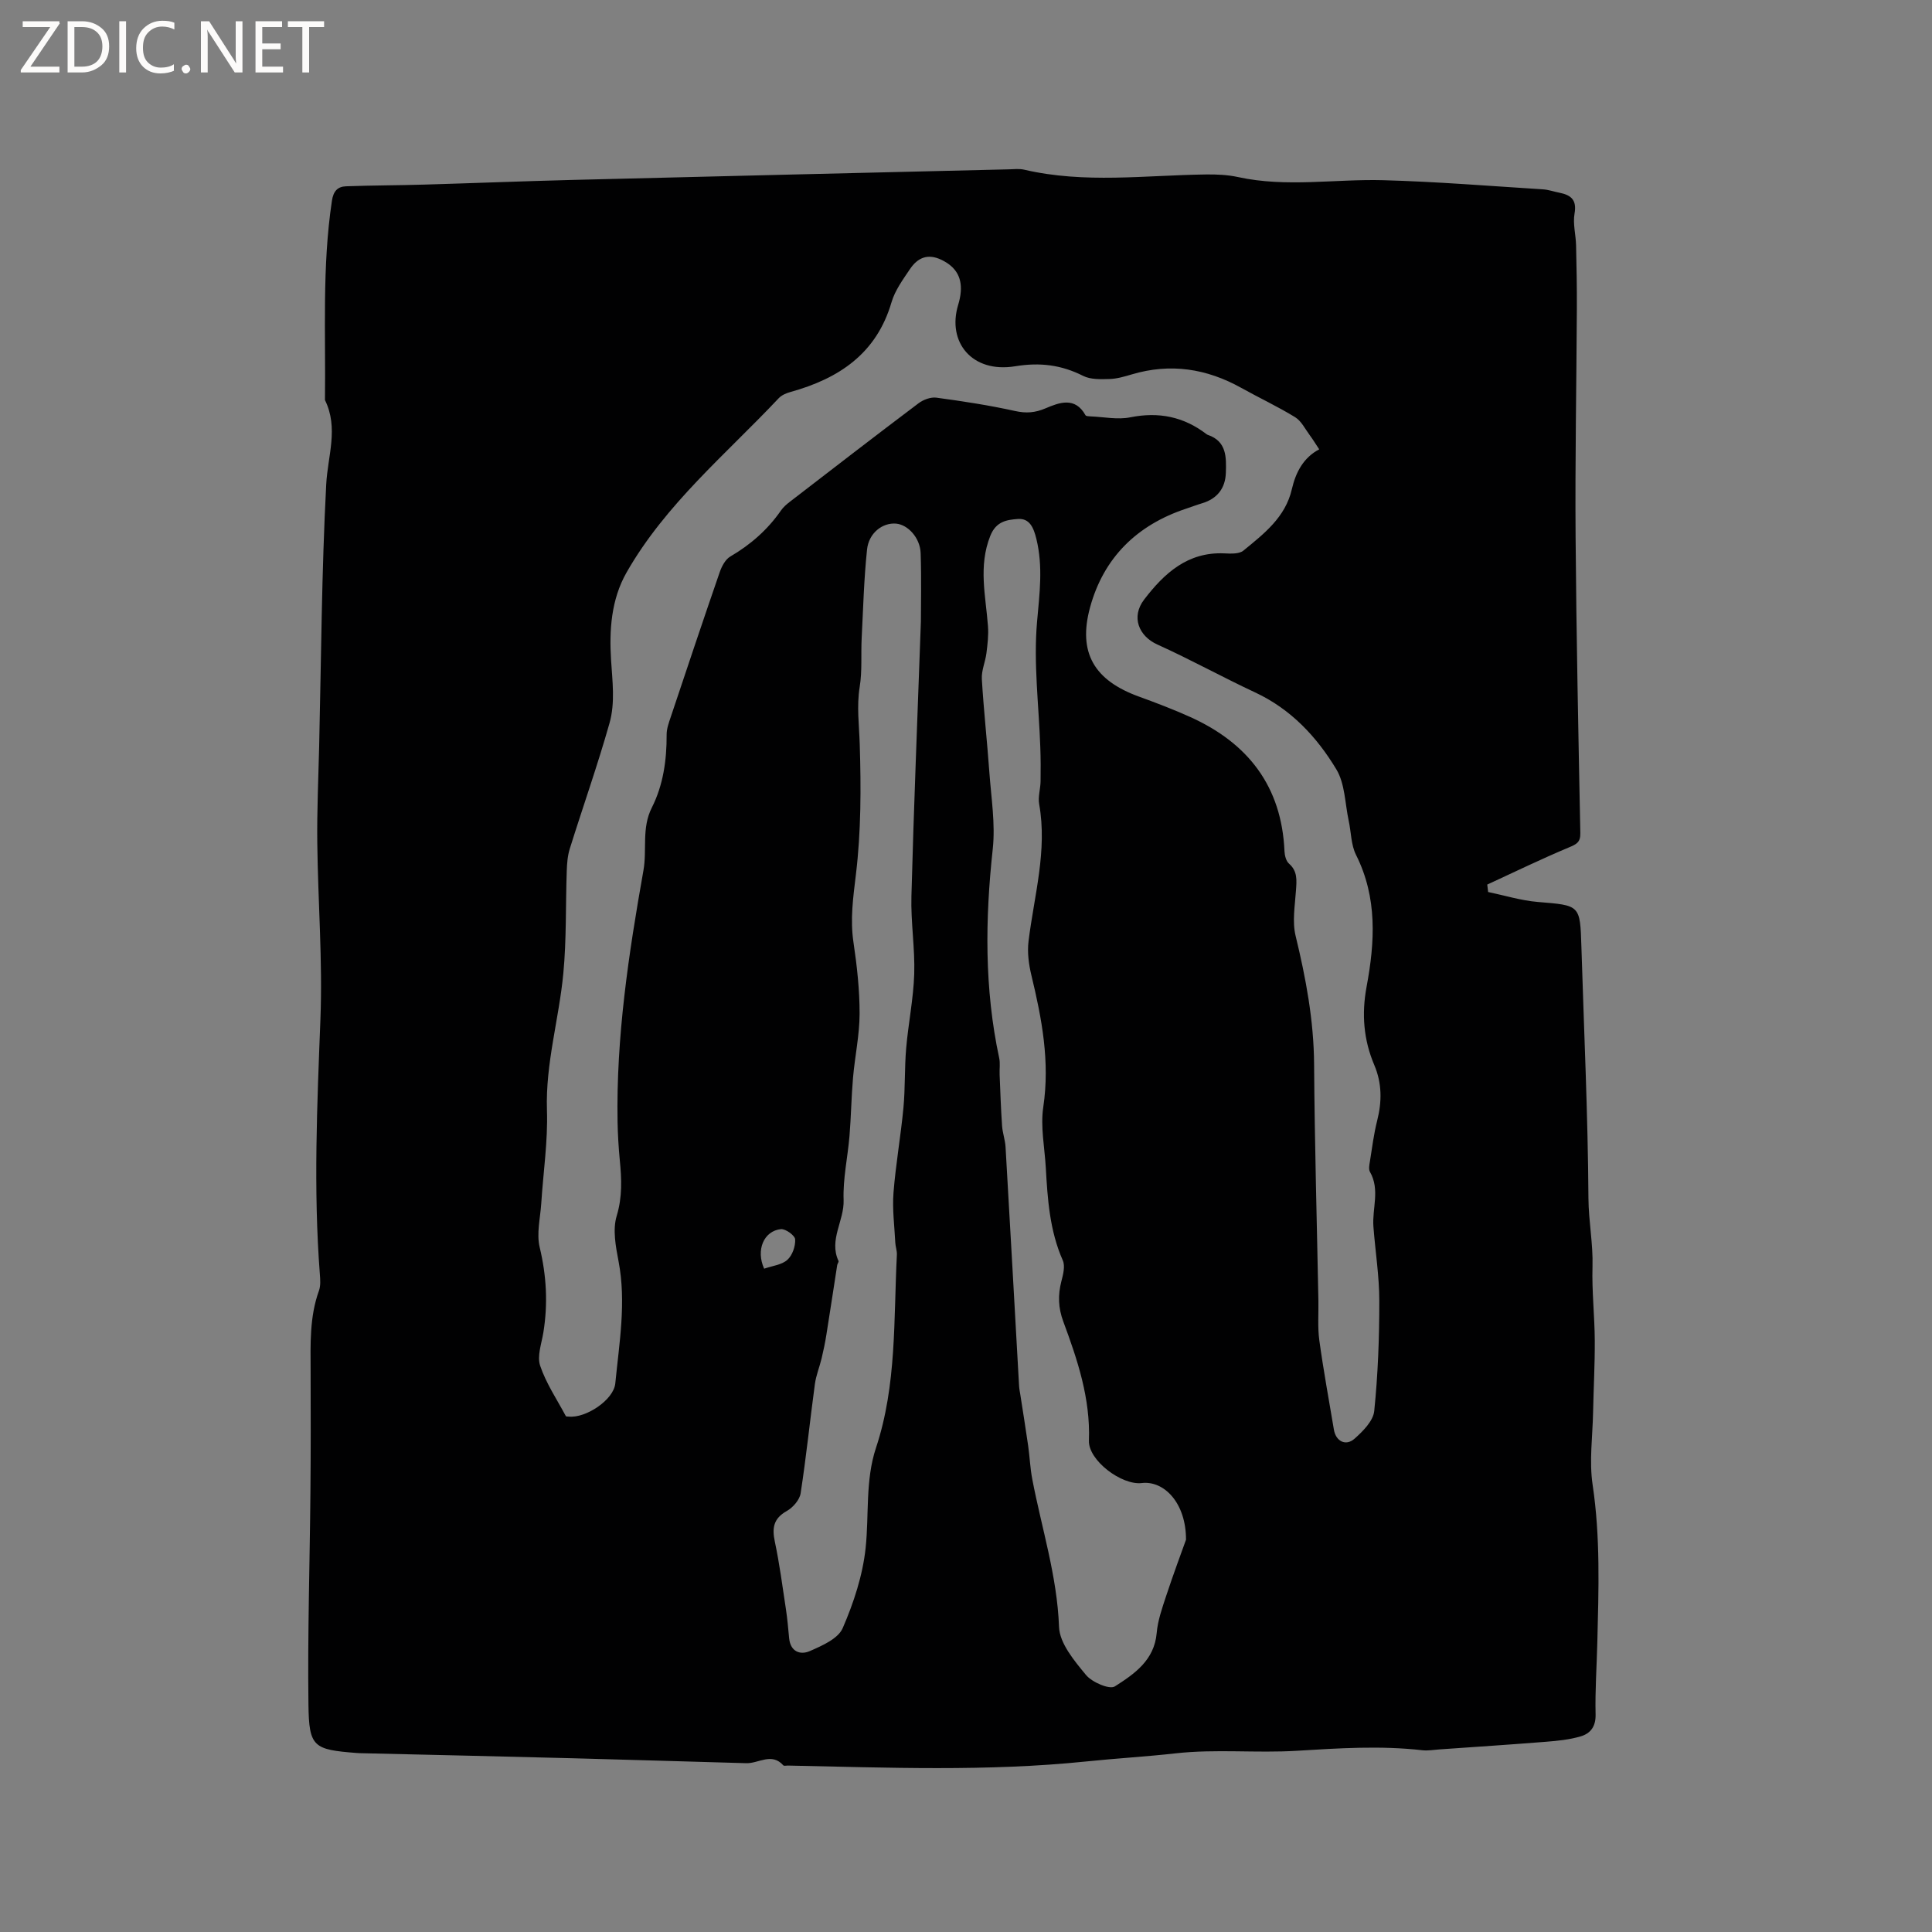 <svg enable-background="new 0 0 400 400" viewBox="0 0 400 400" xmlns="http://www.w3.org/2000/svg"><rect x="0" y="0" width="400" height="400" fill="#808080" stroke="none"/><g fill="#fcfbfa"><path d="m12.4 4.8-6.1 9h6v1.2h-8v-.5l6.1-8.9h-5.7v-1.2h7.6v.4z"/><path d="m14 15v-10.6h3c1.6 0 2.9.5 4 1.4s1.6 2.2 1.6 3.8-.5 3-1.6 3.9-2.4 1.5-4 1.5zm1.4-9.4v8.2h1.6c1.3 0 2.4-.4 3.1-1.1s1.1-1.8 1.1-3.1-.4-2.3-1.2-3-1.8-1-3.1-1z"/><path d="m26.1 4.4v10.6h-1.4v-10.6z"/><path d="m36.1 14.6c-.8.4-1.8.6-2.9.6-1.5 0-2.7-.5-3.6-1.4s-1.4-2.2-1.4-3.8c0-1.7.5-3.1 1.5-4.1s2.3-1.6 3.9-1.6c1 0 1.8.1 2.5.4v1.4c-.8-.4-1.6-.6-2.5-.6-1.2 0-2.1.4-2.9 1.2s-1.1 1.8-1.1 3.2c0 1.3.3 2.3 1 3s1.6 1.1 2.7 1.1c1 0 2-.2 2.7-.7v1.3z"/><path d="m37.6 14.3c0-.2.1-.5.3-.6s.4-.3.6-.3c.3 0 .5.1.6.3s.3.4.3.6-.1.4-.3.6-.4.3-.6.3c-.3 0-.5-.1-.6-.3s-.3-.4-.3-.6z"/><path d="m50.2 15h-1.6l-5.3-8.2c-.2-.2-.3-.5-.4-.7 0 .2.1.7.1 1.5v7.4h-1.4v-10.6h1.7l5.2 8.1c.2.4.4.6.4.7 0-.3-.1-.8-.1-1.5v-7.3h1.4z"/><path d="m58.6 15h-5.7v-10.6h5.5v1.2h-4.1v3.4h3.8v1.2h-3.8v3.6h4.3z"/><path d="m67.1 5.6h-3.1v9.4h-1.4v-9.4h-3v-1.2h7.5z"/></g><path d="m308.1 184.68c3.42.71 6.82 1.77 10.27 2.06 8.78.72 8.77.58 9.04 9.22.53 17.38 1.35 34.75 1.46 52.13.03 4.77.98 9.4.84 14.16-.15 5.07.44 10.17.47 15.25.03 4.98-.25 9.96-.35 14.94s-.82 10.07-.1 14.93c1.63 10.88 1.25 21.74.98 32.64-.12 4.98-.48 9.97-.36 14.94.06 2.52-1.06 3.94-3.07 4.54-2.29.68-4.75.93-7.15 1.12-7.38.59-14.77 1.07-22.16 1.59-1.16.08-2.34.3-3.48.17-8.67-.99-17.31-.42-25.99.11-8.34.51-16.8-.4-25.08.53-6.17.69-12.35 1.04-18.51 1.68-20.59 2.12-41.19 1.27-61.8.85-.32-.01-.79.12-.93-.04-2.42-2.72-5.11-.38-7.66-.45-11.96-.33-23.92-.71-35.88-1.02-14.5-.38-29-.7-43.49-1.04-.42-.01-.85-.01-1.27-.05-8.97-.7-9.91-1.19-10.02-10.04-.19-14.62.28-29.25.41-43.88.08-8.38.07-16.76.04-25.13-.02-5.61-.24-11.22 1.72-16.65.38-1.04.28-2.31.19-3.46-1.35-17.59-.56-35.15.12-52.74.47-12.15-.51-24.35-.65-36.53-.08-6.68.23-13.36.39-20.03.42-18.07.51-36.16 1.46-54.2.31-5.88 2.6-11.65-.26-17.45.17-13.76-.62-27.55 1.44-41.26.3-2.01 1.19-2.94 2.93-3 5.38-.2 10.77-.19 16.16-.35 10.27-.3 20.53-.71 30.8-.97 30.09-.76 60.17-1.47 90.26-2.19 1.06-.03 2.16-.16 3.17.07 12.5 2.92 25.1 1.15 37.67.99 2.21-.03 4.47.07 6.62.54 10.01 2.19 20.07.37 30.1.65 11.01.3 22.01 1.2 33.01 1.89 1.15.07 2.28.48 3.42.7 2.38.48 3.64 1.46 3.13 4.33-.37 2.11.27 4.38.32 6.58.11 4.41.18 8.83.16 13.25-.08 15.68-.38 31.36-.26 47.04.15 20.46.58 40.92.98 61.38.04 1.92-.8 2.31-2.37 2.97-5.71 2.39-11.28 5.1-16.9 7.69.07.51.13 1.02.18 1.54zm-34.97-91.65c-.71-1.06-1.29-2.03-1.96-2.93-.96-1.29-1.74-2.93-3.02-3.72-3.6-2.21-7.46-4.01-11.15-6.07-7.19-4.01-14.69-5.17-22.66-2.8-1.52.45-3.09.92-4.65.96-1.82.05-3.9.13-5.44-.65-4.53-2.28-8.92-2.83-14.06-1.99-8.99 1.47-14.13-5.04-11.82-12.68.27-.91.49-1.86.55-2.8.22-3.1-1.16-5.18-3.99-6.55-2.88-1.39-4.96-.42-6.53 1.91-1.46 2.17-3.1 4.41-3.82 6.86-3.11 10.66-10.91 15.81-20.93 18.59-.87.24-1.83.65-2.43 1.29-10.94 11.62-23.4 21.9-31.48 36.04-3.25 5.69-3.6 12.08-3.23 18.1.28 4.47.88 8.9-.32 13.14-2.47 8.73-5.51 17.31-8.22 25.98-.46 1.46-.58 3.07-.63 4.62-.25 7.07-.04 14.17-.71 21.2-.89 9.46-3.71 18.65-3.39 28.33.21 6.41-.77 12.87-1.18 19.3-.2 3.04-1.01 6.25-.32 9.1 1.41 5.89 1.72 11.67.76 17.6-.37 2.3-1.34 4.89-.67 6.89 1.23 3.66 3.48 6.99 5.32 10.44.06.11.39.08.6.1 3.54.37 9.31-3.46 9.64-6.87.82-8.41 2.3-16.79.67-25.31-.59-3.07-1.24-6.54-.38-9.37 1.19-3.94 1.02-7.66.64-11.55-.25-2.63-.41-5.28-.46-7.92-.31-17.57 2.3-34.84 5.36-52.07.76-4.28-.41-8.76 1.73-12.98 2.37-4.69 3.09-9.84 3.07-15.11-.01-1.22.45-2.47.85-3.66 3.35-10.02 6.7-20.04 10.15-30.02.42-1.2 1.17-2.63 2.2-3.22 4.19-2.45 7.71-5.54 10.48-9.53.47-.68 1.14-1.26 1.8-1.77 8.88-6.84 17.74-13.69 26.69-20.43.98-.74 2.51-1.3 3.67-1.15 5.45.74 10.91 1.57 16.28 2.76 2.31.51 4.14.38 6.33-.55 2.83-1.2 6.11-2.47 8.27 1.43.12.21.69.22 1.06.24 2.75.11 5.6.72 8.22.19 5.89-1.18 11.06-.13 15.78 3.49.08.06.18.12.28.15 3.92 1.34 3.82 4.68 3.72 7.85s-1.77 5.36-4.9 6.3c-1.11.33-2.2.75-3.31 1.12-10.17 3.36-17.09 10.13-19.9 20.42-2.58 9.44.9 15.15 10.11 18.49 3.58 1.3 7.14 2.66 10.61 4.22 11.98 5.4 18.95 14.36 19.53 27.81.04.88.33 2.02.93 2.55 1.8 1.58 1.59 3.45 1.45 5.51-.21 3.15-.8 6.47-.08 9.44 2.13 8.78 3.77 17.53 3.83 26.63.11 16.31.58 32.61.89 48.92.05 2.74-.18 5.51.19 8.2.85 6.19 1.99 12.34 3.02 18.5.4 2.39 2.45 3.48 4.27 1.87 1.74-1.54 3.87-3.68 4.08-5.73.77-7.56 1.06-15.19 1.05-22.79 0-5.13-.83-10.26-1.22-15.4-.28-3.76 1.4-7.63-.71-11.32-.32-.55-.13-1.47-.01-2.19.45-2.82.8-5.67 1.5-8.43 1-3.94 1-7.74-.6-11.51-2.22-5.22-2.64-10.57-1.6-16.17 1.73-9.27 2.28-18.46-2.18-27.34-1.05-2.09-1-4.72-1.52-7.08-.77-3.58-.76-7.65-2.55-10.62-4.06-6.74-9.4-12.47-16.82-15.93-6.81-3.18-13.4-6.83-20.24-9.92-3.86-1.74-5.49-5.72-2.73-9.32 4.14-5.41 9-9.89 16.58-9.55 1.33.06 3.07.16 3.96-.57 4.25-3.48 8.7-6.9 10.03-12.71.82-3.54 2.41-6.55 5.67-8.26zm-27.58 225.75c.02-7.63-4.56-12.28-9.16-11.73-4.15.5-11.09-4.69-10.94-8.79.32-8.73-2.36-16.71-5.31-24.66-1.05-2.83-1.13-5.48-.39-8.33.36-1.39.81-3.14.29-4.32-2.72-6.15-3.15-12.66-3.52-19.21-.24-4.19-1.13-8.48-.52-12.54 1.4-9.37-.29-18.29-2.46-27.27-.55-2.28-.88-4.77-.59-7.07 1.15-9.42 3.92-18.7 2.2-28.37-.27-1.51.26-3.14.29-4.72.04-2.38.03-4.77-.06-7.15-.3-8.63-1.42-17.34-.67-25.87.51-5.83 1.27-11.4-.14-17.18-.58-2.37-1.42-4.3-3.85-4.12-2.21.17-4.48.45-5.69 3.49-2.51 6.31-.94 12.46-.48 18.71.14 1.85-.09 3.74-.32 5.59-.23 1.81-1.06 3.61-.95 5.37.38 6.45 1.1 12.88 1.56 19.33.38 5.27 1.26 10.63.7 15.82-1.58 14.53-1.75 28.93 1.33 43.28.24 1.1.04 2.29.09 3.44.15 3.55.26 7.09.51 10.63.1 1.47.64 2.91.72 4.38.96 16.49 1.87 32.98 2.8 49.47.04.63.17 1.25.27 1.88.54 3.5 1.11 6.99 1.61 10.5.33 2.29.41 4.63.85 6.9 1.94 10.17 5.15 20.04 5.54 30.58.12 3.42 3.16 7.02 5.57 9.95 1.25 1.52 4.88 3.09 5.99 2.38 4.01-2.56 8.17-5.39 8.66-11.05.22-2.58 1.12-5.13 1.94-7.62 1.53-4.64 3.25-9.23 4.13-11.7zm-54.89-190.08c0-3.4.13-8.8-.05-14.18-.11-3.17-2.63-5.89-5.08-6.11-2.79-.24-5.66 1.91-6.02 5.38-.64 6.08-.8 12.21-1.11 18.32-.17 3.37.13 6.8-.41 10.1-.65 4.04-.11 7.94.01 11.93.28 8.96.28 18.02-.79 26.89-.57 4.75-1.22 9.27-.51 14.05.73 4.9 1.28 9.88 1.27 14.82-.01 4.41-.98 8.81-1.36 13.23-.35 4.01-.4 8.04-.73 12.05-.37 4.43-1.38 8.87-1.22 13.27.15 4.3-3.09 8.23-1.06 12.61.1.21-.23.58-.27.89-.75 4.78-1.46 9.57-2.23 14.35-.26 1.65-.6 3.29-.99 4.92-.43 1.8-1.16 3.55-1.4 5.36-1.02 7.53-1.79 15.09-2.95 22.6-.21 1.36-1.6 2.95-2.87 3.66-2.76 1.55-3.07 3.51-2.47 6.34.98 4.62 1.59 9.32 2.3 14 .3 1.98.47 3.98.66 5.98.26 2.79 2.29 3.55 4.28 2.68 2.54-1.11 5.86-2.56 6.81-4.75 2.28-5.25 4.15-10.94 4.75-16.61.73-6.9-.1-13.96 2.15-20.74 4.32-13.01 3.63-26.57 4.32-39.97.04-.82-.29-1.66-.33-2.5-.17-3.45-.64-6.92-.37-10.34.46-5.89 1.51-11.73 2.06-17.61.38-4.06.21-8.18.56-12.25.44-5.14 1.5-10.25 1.67-15.39.17-5.37-.73-10.77-.58-16.14.48-18.28 1.24-36.58 1.96-56.84zm-32.45 133.97c1.73-.61 3.65-.79 4.8-1.83 1.04-.93 1.7-2.82 1.62-4.24-.04-.8-1.99-2.22-2.96-2.12-3.52.37-5.22 4.31-3.46 8.19z" fill="#010102"/></svg>